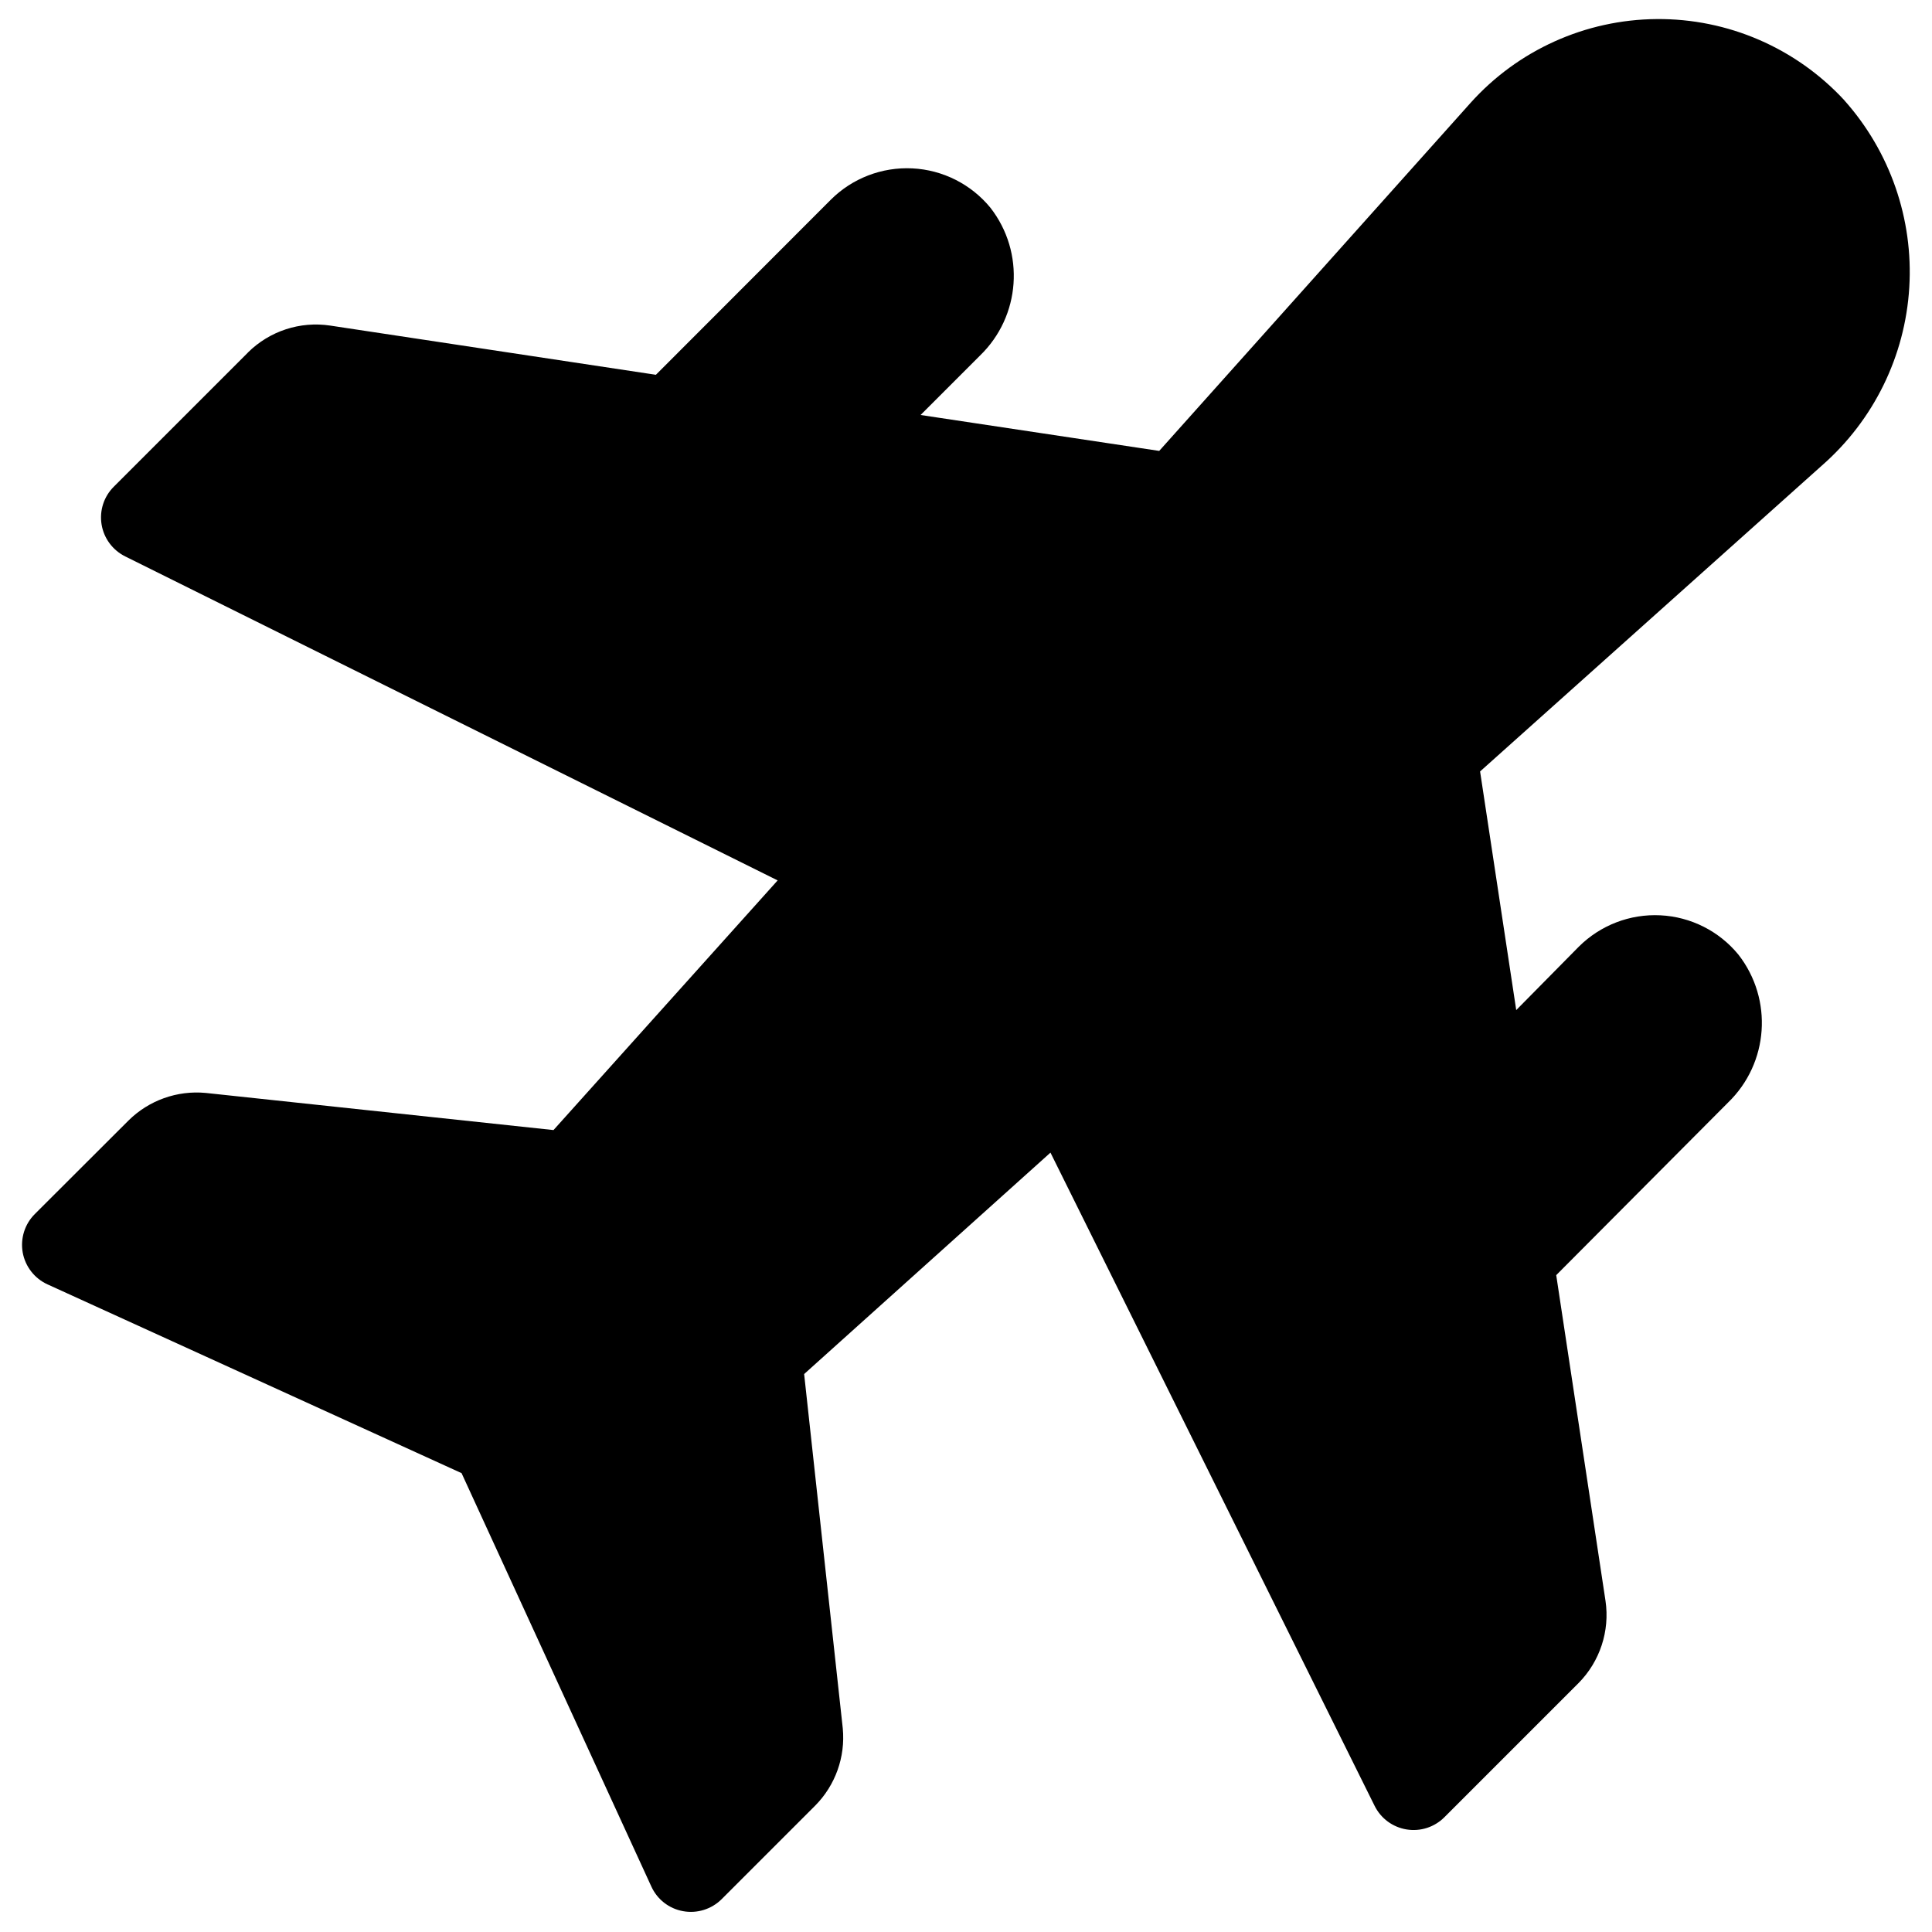 <?xml version="1.0" encoding="UTF-8"?>
<svg width="100pt" height="100pt" version="1.1" viewBox="0 0 100 100" xmlns="http://www.w3.org/2000/svg">
 <path d="m95.461 5.191c2.367 2.652 3.578 6.141 3.363 9.688-0.215 3.551-1.84 6.867-4.516 9.211l-17.699 15.84 1.871 12.352 3.238-3.281c1.117-1.113 2.648-1.703 4.223-1.625 1.574 0.078 3.039 0.816 4.039 2.035 1.805 2.316 1.574 5.621-0.539 7.66l-8.891 8.93 2.551 16.859c0.23 1.562-0.289 3.141-1.402 4.262l-6.941 6.941 0.004-0.004c-0.516 0.516-1.242 0.75-1.957 0.633-0.719-0.117-1.332-0.57-1.656-1.223l-16.777-33.809-12.75 11.461 2 18.34c0.141 1.48-0.383 2.945-1.43 4l-4.84 4.84c-0.523 0.52-1.27 0.754-1.996 0.621-0.727-0.129-1.34-0.609-1.645-1.281l-9.82-21.391-21.43-9.77c-0.672-0.305-1.152-0.922-1.285-1.648-0.129-0.727 0.102-1.469 0.625-1.992l4.848-4.84c1.055-1.047 2.523-1.57 4-1.43l18 1.922 11.602-12.922-33.77-16.77c-0.652-0.324-1.105-0.938-1.223-1.652-0.117-0.719 0.117-1.445 0.633-1.957l6.941-6.941h-0.004c1.121-1.113 2.699-1.633 4.262-1.398l16.859 2.547 9.051-9.059c1.113-1.113 2.648-1.703 4.223-1.625 1.57 0.078 3.039 0.816 4.039 2.035 1.805 2.316 1.57 5.621-0.543 7.66l-3.07 3.07 12.352 1.859 16.102-18c2.457-2.746 5.961-4.324 9.645-4.352 3.688-0.031 7.211 1.496 9.715 4.203z"/>
</svg>
